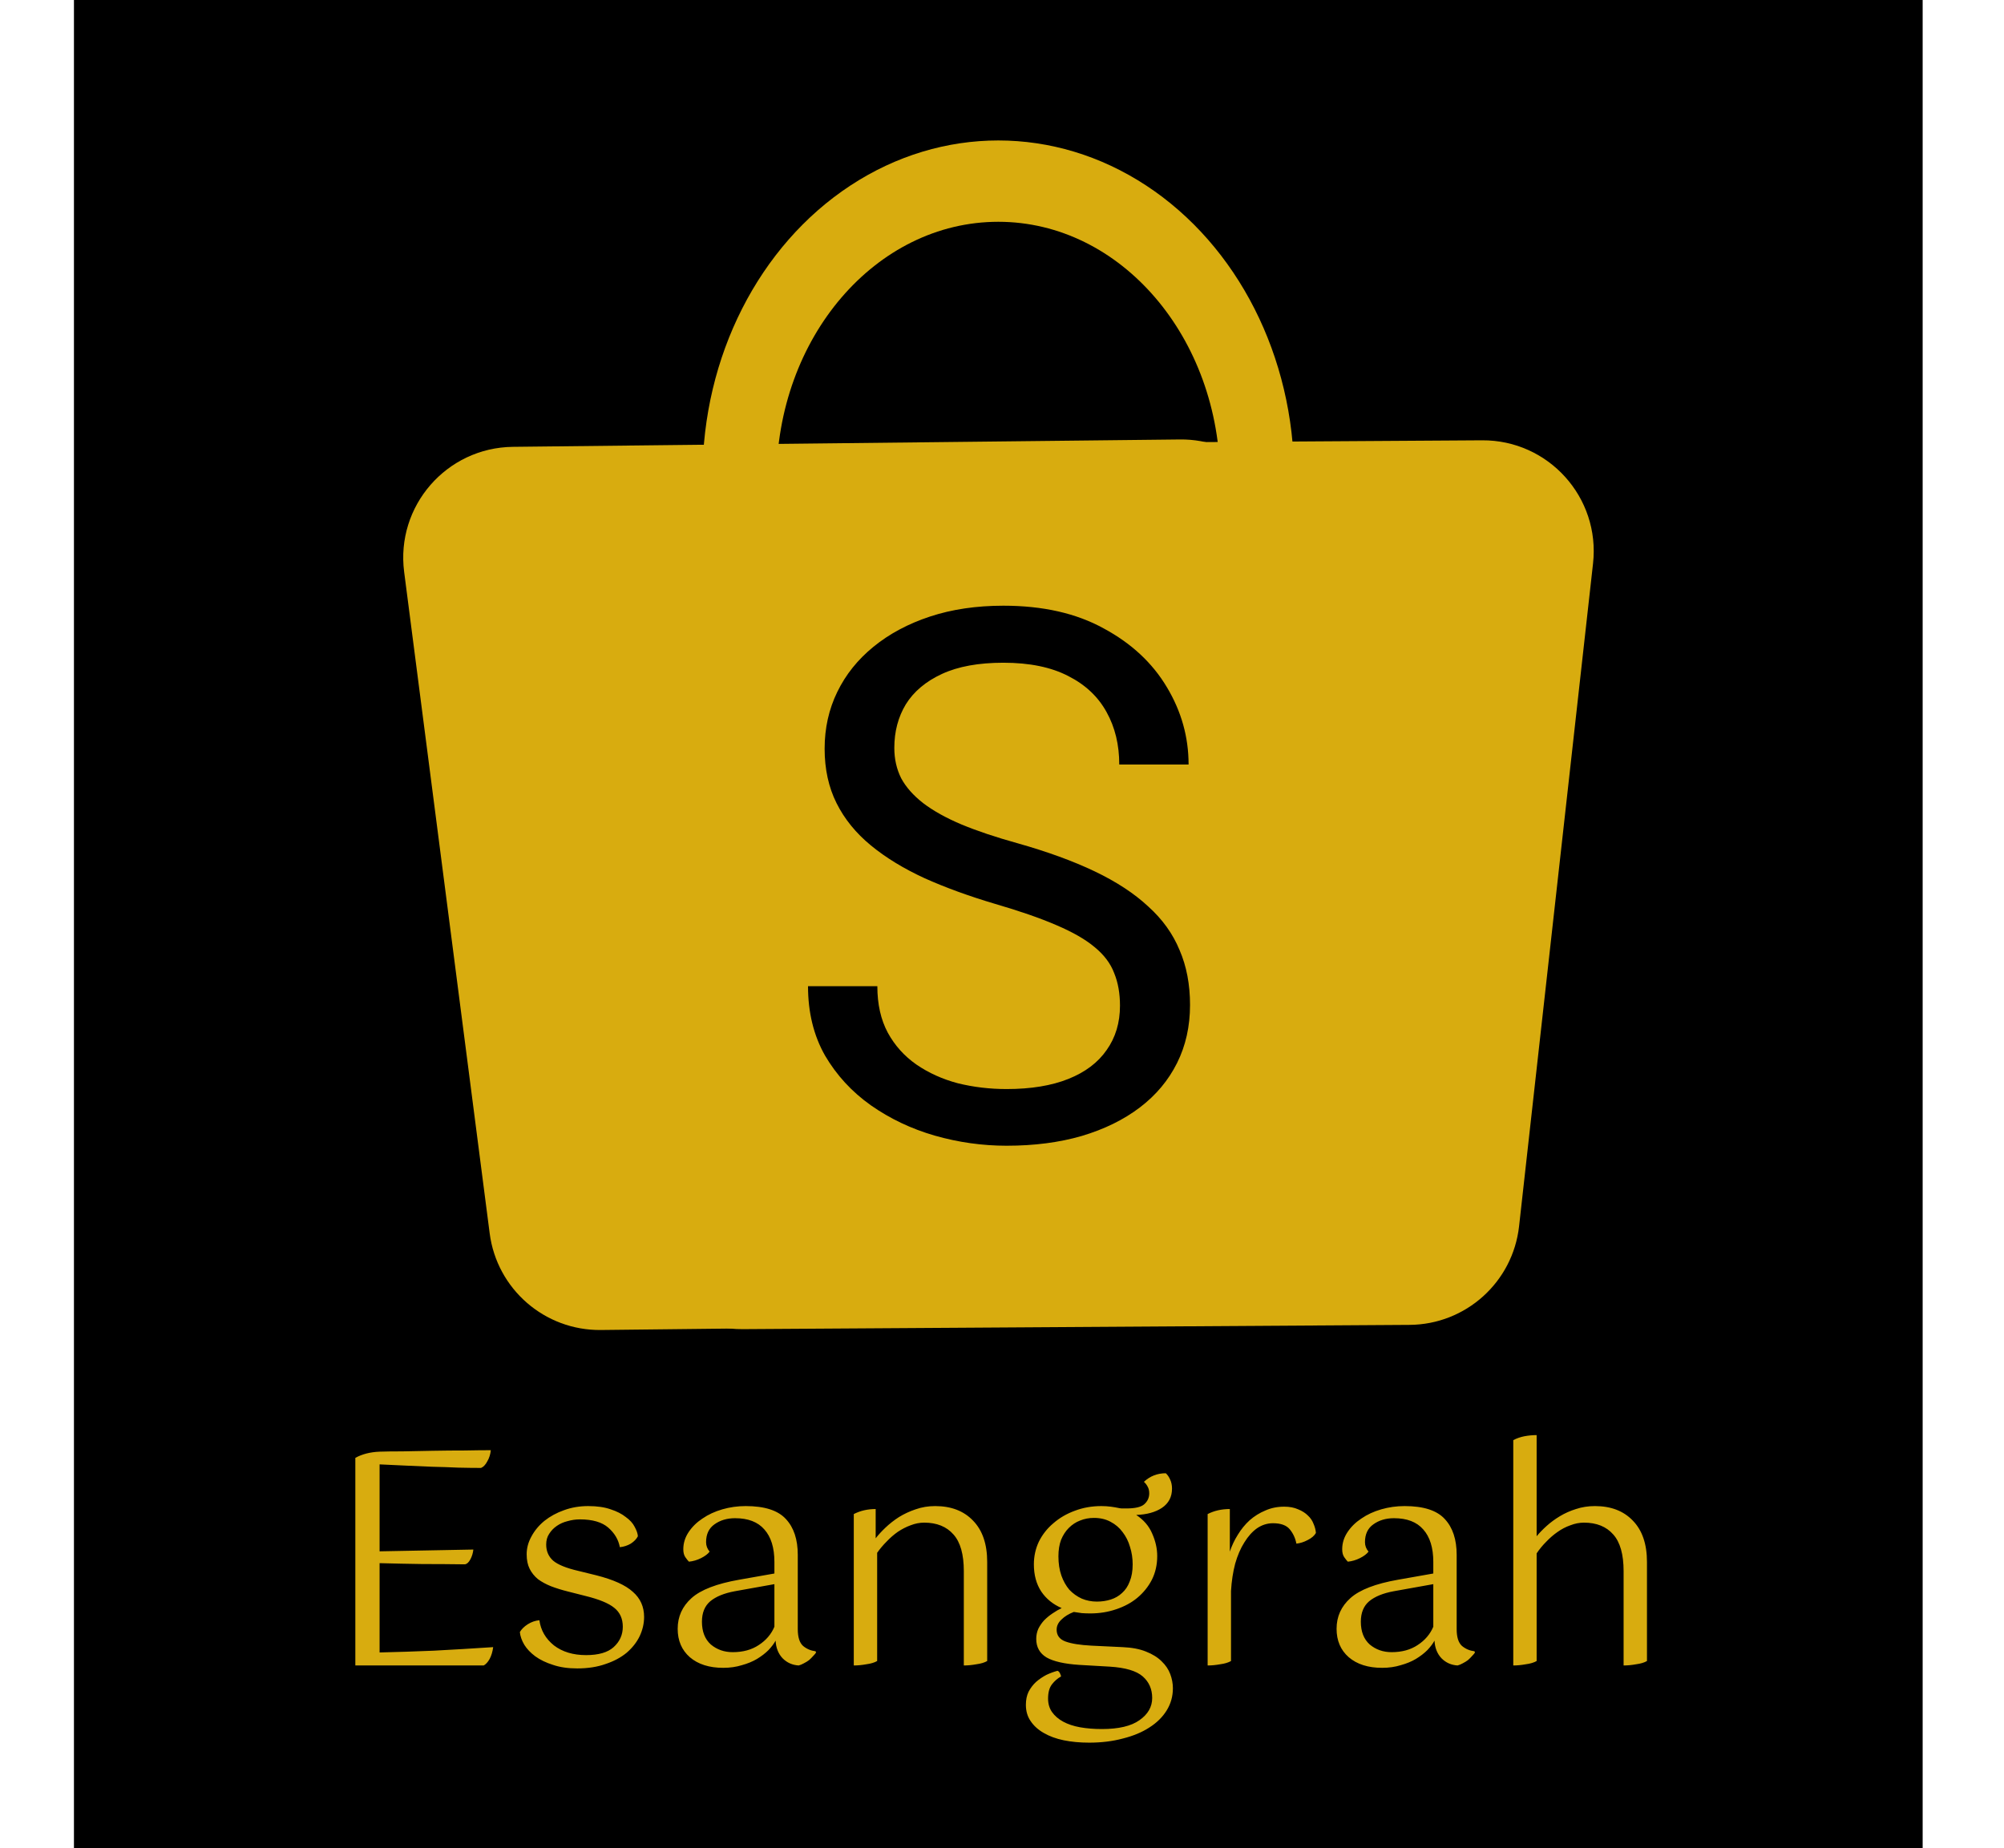 <svg width="271" height="250" viewBox="0 0 271 250" fill="none" xmlns="http://www.w3.org/2000/svg">
<rect x="10" width="250" height="250" fill="black"/>
<ellipse cx="135" cy="64.5" rx="40" ry="45.5" fill="#D8AC0F"/>
<ellipse cx="135" cy="65" rx="30" ry="35" fill="black"/>
<path d="M205.423 165.874C204.579 173.431 198.215 179.162 190.611 179.21L100.405 179.787C91.424 179.845 84.406 172.05 85.402 163.124L95.405 73.473C96.248 65.916 102.612 60.185 110.216 60.136L200.422 59.559C209.403 59.502 216.421 67.297 215.425 76.222L205.423 165.874Z" fill="#D8AC0F"/>
<path d="M81.261 179.903C73.658 179.987 67.194 174.368 66.219 166.827L54.653 77.364C53.502 68.457 60.383 60.541 69.364 60.441L159.566 59.444C167.169 59.36 173.633 64.979 174.608 72.52L186.174 161.983C187.325 170.89 180.444 178.806 171.463 178.905L81.261 179.903Z" fill="#D8AC0F"/>
<path d="M48.052 225.28V197.2C48.959 196.693 50.052 196.413 51.332 196.36C52.106 196.333 53.132 196.32 54.412 196.32C55.719 196.293 57.092 196.267 58.532 196.24C59.999 196.213 61.426 196.2 62.812 196.2C64.226 196.173 65.412 196.16 66.372 196.16C66.319 196.72 66.159 197.227 65.892 197.68C65.652 198.133 65.372 198.427 65.052 198.56C64.146 198.56 63.119 198.547 61.972 198.52C60.826 198.467 59.639 198.427 58.412 198.4C57.186 198.347 55.959 198.293 54.732 198.24C53.506 198.187 52.372 198.133 51.332 198.08V209.84L64.012 209.6C63.959 210.08 63.826 210.52 63.612 210.92C63.399 211.32 63.159 211.547 62.892 211.6C60.946 211.573 59.012 211.56 57.092 211.56C55.172 211.533 53.252 211.493 51.332 211.44V223.52C53.679 223.467 56.119 223.387 58.652 223.28C61.186 223.147 63.866 222.987 66.692 222.8C66.612 223.413 66.452 223.947 66.212 224.4C65.972 224.827 65.706 225.12 65.412 225.28H48.052ZM70.301 220.76C70.514 220.387 70.861 220.04 71.341 219.72C71.847 219.4 72.381 219.213 72.941 219.16C73.127 220.52 73.781 221.653 74.901 222.56C76.047 223.44 77.501 223.88 79.261 223.88C80.941 223.88 82.181 223.52 82.981 222.8C83.807 222.053 84.221 221.133 84.221 220.04C84.221 218.947 83.834 218.093 83.061 217.48C82.314 216.867 81.021 216.333 79.181 215.88L76.821 215.28C75.967 215.067 75.194 214.827 74.501 214.56C73.834 214.293 73.247 213.973 72.741 213.6C72.261 213.2 71.887 212.733 71.621 212.2C71.354 211.667 71.221 211.013 71.221 210.24C71.221 209.413 71.434 208.613 71.861 207.84C72.287 207.04 72.874 206.333 73.621 205.72C74.394 205.107 75.274 204.627 76.261 204.28C77.274 203.907 78.367 203.72 79.541 203.72C80.741 203.72 81.754 203.867 82.581 204.16C83.407 204.427 84.087 204.773 84.621 205.2C85.181 205.6 85.581 206.04 85.821 206.52C86.087 207 86.234 207.427 86.261 207.8C86.074 208.173 85.754 208.507 85.301 208.8C84.847 209.067 84.354 209.227 83.821 209.28C83.634 208.267 83.114 207.387 82.261 206.64C81.407 205.893 80.127 205.52 78.421 205.52C77.861 205.52 77.301 205.6 76.741 205.76C76.207 205.893 75.727 206.107 75.301 206.4C74.874 206.693 74.527 207.053 74.261 207.48C73.994 207.88 73.861 208.36 73.861 208.92C73.861 209.827 74.181 210.56 74.821 211.12C75.461 211.653 76.581 212.107 78.181 212.48L80.621 213.08C82.941 213.667 84.594 214.413 85.581 215.32C86.594 216.2 87.101 217.333 87.101 218.72C87.101 219.6 86.901 220.467 86.501 221.32C86.101 222.147 85.514 222.893 84.741 223.56C83.967 224.2 83.021 224.707 81.901 225.08C80.781 225.48 79.501 225.68 78.061 225.68C76.807 225.68 75.714 225.52 74.781 225.2C73.847 224.907 73.047 224.52 72.381 224.04C71.741 223.56 71.247 223.04 70.901 222.48C70.554 221.893 70.354 221.32 70.301 220.76ZM110.363 223.52C110.283 223.653 110.15 223.813 109.963 224C109.803 224.187 109.616 224.373 109.403 224.56C109.19 224.72 108.95 224.867 108.683 225C108.443 225.133 108.216 225.227 108.003 225.28C107.15 225.227 106.43 224.907 105.843 224.32C105.256 223.707 104.936 222.907 104.883 221.92C104.67 222.32 104.35 222.747 103.923 223.2C103.496 223.627 102.976 224.027 102.363 224.4C101.776 224.747 101.096 225.027 100.323 225.24C99.55 225.48 98.71 225.6 97.803 225.6C95.91 225.6 94.403 225.12 93.283 224.16C92.19 223.2 91.643 221.92 91.643 220.32C91.643 218.667 92.27 217.28 93.523 216.16C94.776 215.04 96.923 214.213 99.963 213.68L104.723 212.84V211.28C104.723 209.36 104.27 207.893 103.363 206.88C102.483 205.867 101.163 205.36 99.403 205.36C98.31 205.36 97.376 205.64 96.603 206.2C95.856 206.733 95.483 207.533 95.483 208.6C95.483 209.08 95.643 209.507 95.963 209.88C95.723 210.2 95.336 210.493 94.803 210.76C94.27 211.027 93.723 211.187 93.163 211.24C93.03 211.107 92.87 210.907 92.683 210.64C92.496 210.373 92.403 210.013 92.403 209.56C92.403 208.733 92.643 207.96 93.123 207.24C93.603 206.52 94.23 205.907 95.003 205.4C95.776 204.867 96.67 204.453 97.683 204.16C98.696 203.867 99.75 203.72 100.843 203.72C103.403 203.72 105.216 204.307 106.283 205.48C107.35 206.627 107.883 208.24 107.883 210.32V220.36C107.883 221.453 108.123 222.213 108.603 222.64C109.083 223.04 109.643 223.28 110.283 223.36L110.363 223.52ZM99.083 223.48C100.47 223.48 101.643 223.16 102.603 222.52C103.59 221.88 104.296 221.053 104.723 220.04V214.28L99.363 215.24C97.923 215.507 96.816 215.96 96.043 216.6C95.296 217.24 94.923 218.16 94.923 219.36C94.923 220.693 95.323 221.72 96.123 222.44C96.95 223.133 97.936 223.48 99.083 223.48ZM130.337 212.52C130.337 210.253 129.871 208.6 128.937 207.56C128.004 206.493 126.684 205.96 124.977 205.96C124.364 205.96 123.751 206.08 123.137 206.32C122.551 206.533 121.977 206.827 121.417 207.2C120.884 207.573 120.377 208.013 119.897 208.52C119.417 209 118.991 209.507 118.617 210.04V224.68C118.244 224.893 117.751 225.04 117.137 225.12C116.551 225.227 115.991 225.28 115.457 225.28V204.8C116.337 204.347 117.324 204.12 118.417 204.12V208.08C118.764 207.627 119.204 207.147 119.737 206.64C120.297 206.107 120.911 205.627 121.577 205.2C122.271 204.773 123.017 204.427 123.817 204.16C124.644 203.867 125.524 203.72 126.457 203.72C128.617 203.72 130.324 204.373 131.577 205.68C132.857 206.987 133.497 208.853 133.497 211.28V224.68C133.124 224.893 132.631 225.04 132.017 225.12C131.431 225.227 130.871 225.28 130.337 225.28V212.52ZM147.45 218.24C147.05 218.24 146.663 218.227 146.29 218.2C145.943 218.147 145.583 218.093 145.21 218.04C144.517 218.307 143.957 218.653 143.53 219.08C143.103 219.48 142.89 219.933 142.89 220.44C142.89 221.213 143.29 221.747 144.09 222.04C144.89 222.333 146.063 222.52 147.61 222.6L151.81 222.8C153.063 222.853 154.117 223.053 154.97 223.4C155.85 223.747 156.557 224.187 157.09 224.72C157.623 225.227 158.01 225.8 158.25 226.44C158.49 227.08 158.61 227.72 158.61 228.36C158.61 229.453 158.33 230.453 157.77 231.36C157.21 232.267 156.423 233.04 155.41 233.68C154.423 234.32 153.237 234.813 151.85 235.16C150.463 235.533 148.943 235.72 147.29 235.72C146.037 235.72 144.89 235.613 143.85 235.4C142.81 235.187 141.903 234.853 141.13 234.4C140.383 233.973 139.797 233.44 139.37 232.8C138.943 232.187 138.73 231.453 138.73 230.6C138.73 229.933 138.85 229.347 139.09 228.84C139.357 228.333 139.69 227.893 140.09 227.52C140.517 227.147 140.983 226.827 141.49 226.56C141.997 226.32 142.503 226.133 143.01 226C143.143 226.053 143.25 226.16 143.33 226.32C143.41 226.48 143.463 226.627 143.49 226.76C143.01 227.027 142.597 227.387 142.25 227.84C141.903 228.293 141.73 228.933 141.73 229.76C141.73 230.453 141.903 231.053 142.25 231.56C142.623 232.093 143.13 232.533 143.77 232.88C144.41 233.227 145.17 233.48 146.05 233.64C146.957 233.8 147.943 233.88 149.01 233.88C151.277 233.88 152.97 233.48 154.09 232.68C155.237 231.88 155.81 230.88 155.81 229.68C155.81 228.48 155.383 227.507 154.53 226.76C153.677 226.013 152.197 225.573 150.09 225.44L145.93 225.2C143.93 225.067 142.463 224.733 141.53 224.2C140.597 223.64 140.13 222.8 140.13 221.68C140.13 221.2 140.223 220.747 140.41 220.32C140.623 219.893 140.89 219.507 141.21 219.16C141.557 218.813 141.93 218.507 142.33 218.24C142.757 217.947 143.17 217.707 143.57 217.52C142.397 217.013 141.477 216.267 140.81 215.28C140.143 214.267 139.81 213.04 139.81 211.6C139.81 210.507 140.037 209.48 140.49 208.52C140.97 207.56 141.623 206.733 142.45 206.04C143.277 205.32 144.237 204.76 145.33 204.36C146.45 203.933 147.65 203.72 148.93 203.72C149.383 203.72 149.81 203.747 150.21 203.8C150.61 203.853 150.997 203.92 151.37 204C151.503 204.027 151.637 204.04 151.77 204.04C151.93 204.04 152.117 204.04 152.33 204.04C153.503 204.04 154.303 203.853 154.73 203.48C155.183 203.08 155.41 202.587 155.41 202C155.41 201.653 155.343 201.36 155.21 201.12C155.077 200.853 154.903 200.627 154.69 200.44C155.517 199.667 156.503 199.28 157.65 199.28C157.89 199.493 158.09 199.787 158.25 200.16C158.41 200.507 158.49 200.907 158.49 201.36C158.49 202.48 158.037 203.347 157.13 203.96C156.25 204.547 155.09 204.867 153.65 204.92C154.663 205.587 155.383 206.427 155.81 207.44C156.263 208.453 156.49 209.467 156.49 210.48C156.49 211.653 156.25 212.72 155.77 213.68C155.29 214.613 154.637 215.427 153.81 216.12C153.01 216.787 152.05 217.307 150.93 217.68C149.837 218.053 148.677 218.24 147.45 218.24ZM147.93 205.32C147.263 205.32 146.637 205.44 146.05 205.68C145.49 205.893 144.983 206.227 144.53 206.68C144.103 207.107 143.757 207.64 143.49 208.28C143.25 208.92 143.13 209.667 143.13 210.52C143.13 211.48 143.263 212.347 143.53 213.12C143.797 213.867 144.157 214.507 144.61 215.04C145.09 215.547 145.65 215.947 146.29 216.24C146.93 216.507 147.61 216.64 148.33 216.64C148.997 216.64 149.623 216.547 150.21 216.36C150.797 216.173 151.303 215.88 151.73 215.48C152.183 215.08 152.53 214.56 152.77 213.92C153.037 213.28 153.17 212.507 153.17 211.6C153.17 210.773 153.05 209.987 152.81 209.24C152.597 208.493 152.263 207.827 151.81 207.24C151.383 206.653 150.837 206.187 150.17 205.84C149.53 205.493 148.783 205.32 147.93 205.32ZM163.309 204.8C164.189 204.347 165.189 204.12 166.309 204.12V209.88C166.576 209.08 166.936 208.32 167.389 207.6C167.842 206.853 168.376 206.2 168.989 205.64C169.629 205.08 170.336 204.64 171.109 204.32C171.882 203.973 172.736 203.8 173.669 203.8C174.389 203.8 175.016 203.92 175.549 204.16C176.082 204.373 176.522 204.653 176.869 205C177.216 205.32 177.469 205.693 177.629 206.12C177.816 206.547 177.922 206.96 177.949 207.36C177.736 207.733 177.362 208.053 176.829 208.32C176.322 208.587 175.816 208.747 175.309 208.8C175.176 208.08 174.882 207.44 174.429 206.88C173.976 206.32 173.216 206.04 172.149 206.04C171.376 206.04 170.656 206.267 169.989 206.72C169.349 207.173 168.776 207.813 168.269 208.64C167.762 209.44 167.349 210.4 167.029 211.52C166.736 212.64 166.549 213.867 166.469 215.2V224.68C166.096 224.893 165.602 225.04 164.989 225.12C164.402 225.227 163.842 225.28 163.309 225.28V204.8ZM199.465 223.52C199.385 223.653 199.251 223.813 199.065 224C198.905 224.187 198.718 224.373 198.505 224.56C198.291 224.72 198.051 224.867 197.785 225C197.545 225.133 197.318 225.227 197.105 225.28C196.251 225.227 195.531 224.907 194.945 224.32C194.358 223.707 194.038 222.907 193.985 221.92C193.771 222.32 193.451 222.747 193.025 223.2C192.598 223.627 192.078 224.027 191.465 224.4C190.878 224.747 190.198 225.027 189.425 225.24C188.651 225.48 187.811 225.6 186.905 225.6C185.011 225.6 183.505 225.12 182.385 224.16C181.291 223.2 180.745 221.92 180.745 220.32C180.745 218.667 181.371 217.28 182.625 216.16C183.878 215.04 186.025 214.213 189.065 213.68L193.825 212.84V211.28C193.825 209.36 193.371 207.893 192.465 206.88C191.585 205.867 190.265 205.36 188.505 205.36C187.411 205.36 186.478 205.64 185.705 206.2C184.958 206.733 184.585 207.533 184.585 208.6C184.585 209.08 184.745 209.507 185.065 209.88C184.825 210.2 184.438 210.493 183.905 210.76C183.371 211.027 182.825 211.187 182.265 211.24C182.131 211.107 181.971 210.907 181.785 210.64C181.598 210.373 181.505 210.013 181.505 209.56C181.505 208.733 181.745 207.96 182.225 207.24C182.705 206.52 183.331 205.907 184.105 205.4C184.878 204.867 185.771 204.453 186.785 204.16C187.798 203.867 188.851 203.72 189.945 203.72C192.505 203.72 194.318 204.307 195.385 205.48C196.451 206.627 196.985 208.24 196.985 210.32V220.36C196.985 221.453 197.225 222.213 197.705 222.64C198.185 223.04 198.745 223.28 199.385 223.36L199.465 223.52ZM188.185 223.48C189.571 223.48 190.745 223.16 191.705 222.52C192.691 221.88 193.398 221.053 193.825 220.04V214.28L188.465 215.24C187.025 215.507 185.918 215.96 185.145 216.6C184.398 217.24 184.025 218.16 184.025 219.36C184.025 220.693 184.425 221.72 185.225 222.44C186.051 223.133 187.038 223.48 188.185 223.48ZM219.559 212.52C219.559 210.253 219.092 208.6 218.159 207.56C217.226 206.493 215.906 205.96 214.199 205.96C213.586 205.96 212.972 206.08 212.359 206.32C211.746 206.533 211.159 206.84 210.599 207.24C210.066 207.613 209.559 208.053 209.079 208.56C208.599 209.04 208.172 209.56 207.799 210.12V224.68C207.426 224.893 206.932 225.04 206.319 225.12C205.732 225.227 205.172 225.28 204.639 225.28V194.8C205.092 194.56 205.586 194.387 206.119 194.28C206.679 194.173 207.239 194.12 207.799 194.12V207.8C208.172 207.347 208.626 206.88 209.159 206.4C209.692 205.92 210.292 205.48 210.959 205.08C211.626 204.68 212.346 204.36 213.119 204.12C213.919 203.853 214.772 203.72 215.679 203.72C217.839 203.72 219.546 204.373 220.799 205.68C222.079 206.987 222.719 208.853 222.719 211.28V224.68C222.346 224.893 221.852 225.04 221.239 225.12C220.652 225.227 220.092 225.28 219.559 225.28V212.52Z" fill="#D8AC0F"/>
<path d="M151.455 136.031C151.455 134.371 151.195 132.906 150.674 131.637C150.186 130.335 149.307 129.163 148.037 128.121C146.8 127.079 145.075 126.087 142.861 125.143C140.68 124.199 137.913 123.238 134.561 122.262C131.045 121.22 127.871 120.064 125.039 118.795C122.207 117.493 119.782 116.012 117.764 114.352C115.745 112.691 114.199 110.787 113.125 108.639C112.051 106.49 111.514 104.033 111.514 101.266C111.514 98.499 112.083 95.943 113.223 93.6C114.362 91.256 115.99 89.221 118.105 87.496C120.254 85.738 122.809 84.371 125.771 83.394C128.734 82.418 132.038 81.93 135.684 81.93C141.022 81.93 145.547 82.955 149.258 85.006C153.001 87.024 155.85 89.677 157.803 92.965C159.756 96.22 160.732 99.703 160.732 103.414H151.357C151.357 100.745 150.788 98.385 149.648 96.334C148.509 94.251 146.784 92.623 144.473 91.451C142.161 90.247 139.232 89.644 135.684 89.644C132.331 89.644 129.564 90.149 127.383 91.158C125.202 92.167 123.574 93.534 122.5 95.26C121.458 96.985 120.938 98.954 120.938 101.168C120.938 102.665 121.247 104.033 121.865 105.27C122.516 106.474 123.509 107.597 124.844 108.639C126.211 109.68 127.936 110.641 130.02 111.52C132.135 112.398 134.658 113.245 137.588 114.059C141.624 115.198 145.107 116.467 148.037 117.867C150.967 119.267 153.376 120.846 155.264 122.604C157.184 124.329 158.6 126.298 159.512 128.512C160.456 130.693 160.928 133.167 160.928 135.934C160.928 138.831 160.342 141.451 159.17 143.795C157.998 146.139 156.322 148.141 154.141 149.801C151.96 151.461 149.339 152.747 146.279 153.658C143.252 154.537 139.867 154.977 136.123 154.977C132.835 154.977 129.596 154.521 126.406 153.609C123.249 152.698 120.368 151.331 117.764 149.508C115.192 147.685 113.125 145.439 111.562 142.77C110.033 140.068 109.268 136.943 109.268 133.395H118.643C118.643 135.836 119.115 137.936 120.059 139.693C121.003 141.419 122.288 142.851 123.916 143.99C125.576 145.13 127.448 145.976 129.531 146.529C131.647 147.05 133.844 147.311 136.123 147.311C139.411 147.311 142.194 146.855 144.473 145.943C146.751 145.032 148.477 143.73 149.648 142.037C150.853 140.344 151.455 138.342 151.455 136.031Z" fill="black"/>
</svg>
